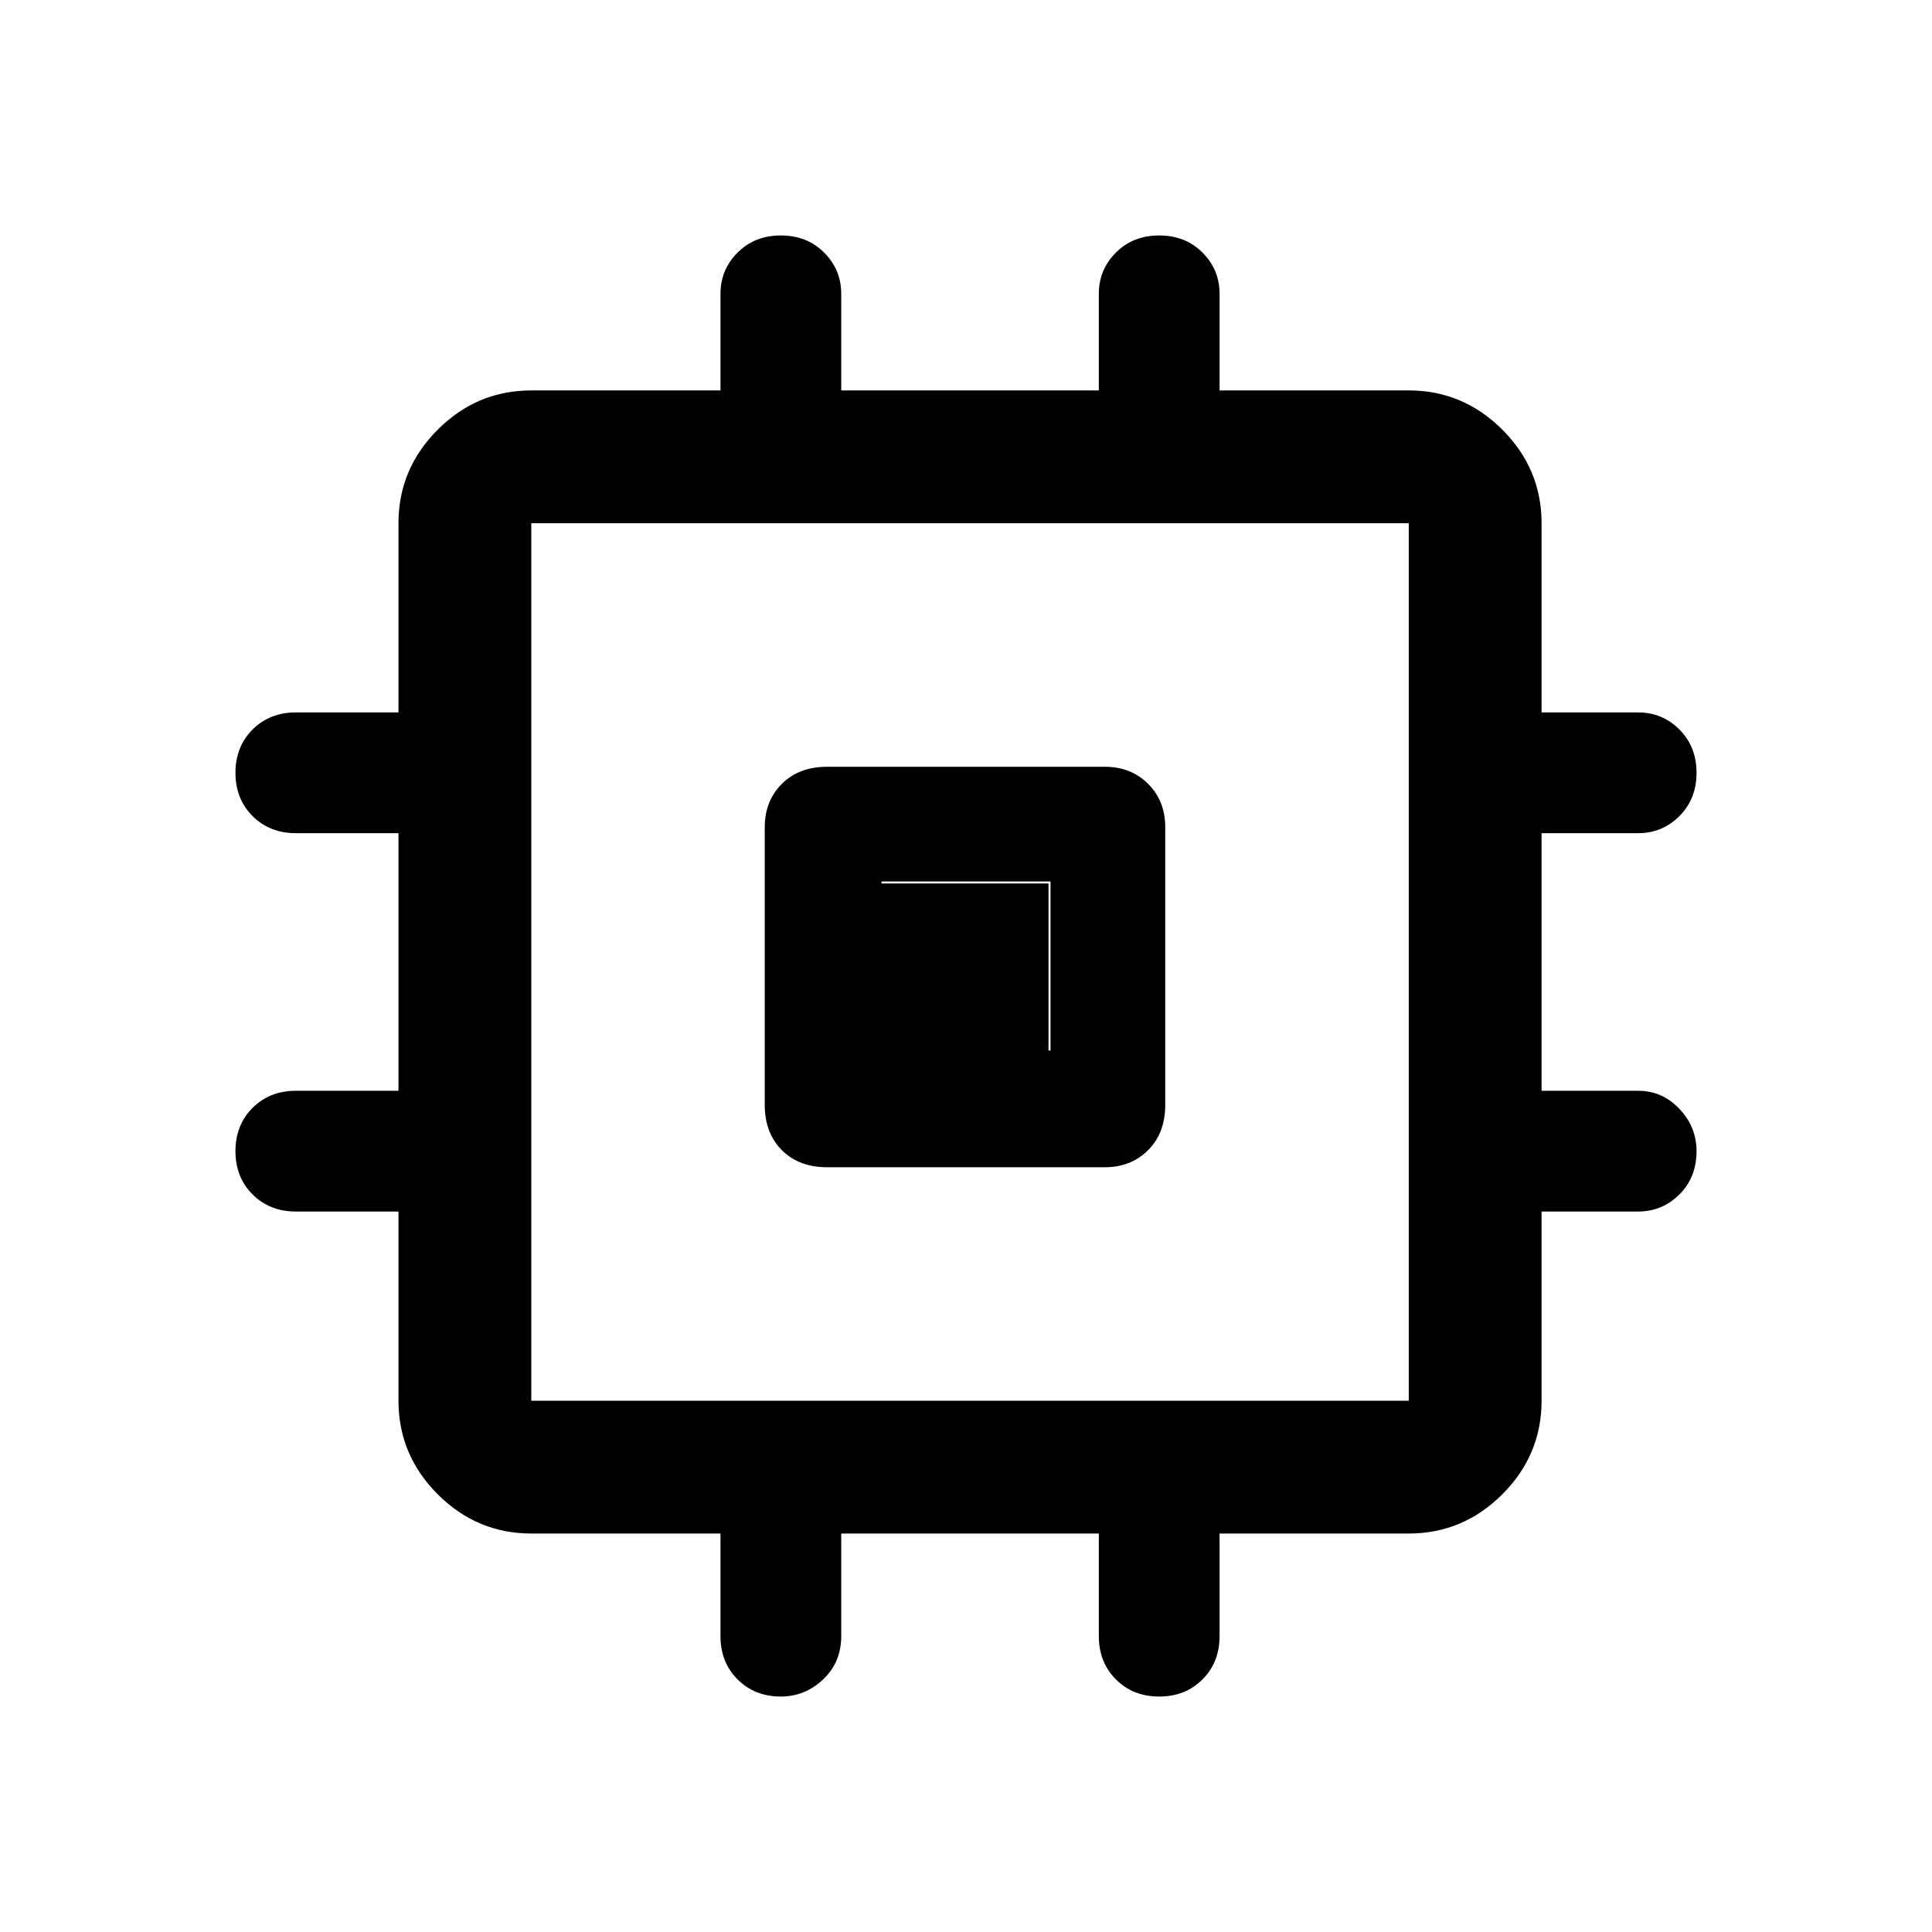 <svg xmlns="http://www.w3.org/2000/svg" height="48" width="48"><path d="M20.55 29Q19.85 29 19.425 28.575Q19 28.15 19 27.45V20.55Q19 19.9 19.425 19.475Q19.85 19.05 20.55 19.05H27.45Q28.1 19.05 28.525 19.475Q28.95 19.9 28.95 20.55V27.45Q28.95 28.15 28.525 28.575Q28.1 29 27.45 29ZM19.4 42.15Q18.75 42.15 18.325 41.725Q17.9 41.3 17.9 40.65V38.1H13.2Q11.85 38.1 10.875 37.125Q9.9 36.15 9.9 34.8V30.1H7.35Q6.7 30.1 6.275 29.675Q5.85 29.25 5.85 28.6Q5.85 27.95 6.275 27.525Q6.7 27.1 7.35 27.1H9.9V20.7H7.35Q6.7 20.7 6.275 20.275Q5.85 19.85 5.85 19.2Q5.85 18.55 6.275 18.125Q6.7 17.7 7.35 17.7H9.9V13Q9.9 11.65 10.875 10.675Q11.85 9.7 13.2 9.7H17.9V7.3Q17.9 6.7 18.325 6.275Q18.75 5.85 19.4 5.85Q20.05 5.85 20.475 6.275Q20.9 6.7 20.9 7.3V9.7H27.3V7.3Q27.3 6.7 27.725 6.275Q28.15 5.85 28.8 5.85Q29.45 5.85 29.875 6.275Q30.3 6.7 30.3 7.3V9.7H35Q36.35 9.7 37.325 10.675Q38.3 11.65 38.3 13V17.7H40.7Q41.3 17.7 41.725 18.125Q42.15 18.55 42.15 19.2Q42.15 19.85 41.725 20.275Q41.3 20.7 40.7 20.7H38.3V27.1H40.7Q41.3 27.1 41.725 27.55Q42.15 28 42.15 28.6Q42.15 29.25 41.725 29.675Q41.3 30.1 40.7 30.1H38.3V34.8Q38.3 36.15 37.325 37.125Q36.35 38.1 35 38.1H30.3V40.65Q30.3 41.3 29.875 41.725Q29.45 42.15 28.8 42.15Q28.15 42.15 27.725 41.725Q27.3 41.3 27.3 40.65V38.1H20.9V40.65Q20.9 41.3 20.45 41.725Q20 42.15 19.4 42.15ZM13.2 34.8H35Q35 34.8 35 34.8Q35 34.8 35 34.8V13Q35 13 35 13Q35 13 35 13H13.2Q13.2 13 13.2 13Q13.2 13 13.2 13V34.8Q13.2 34.8 13.2 34.8Q13.2 34.8 13.2 34.8ZM21.9 26.1H26.1V21.9H21.9ZM21.9 26.1V21.95H26.05V26.1Z"/></svg>